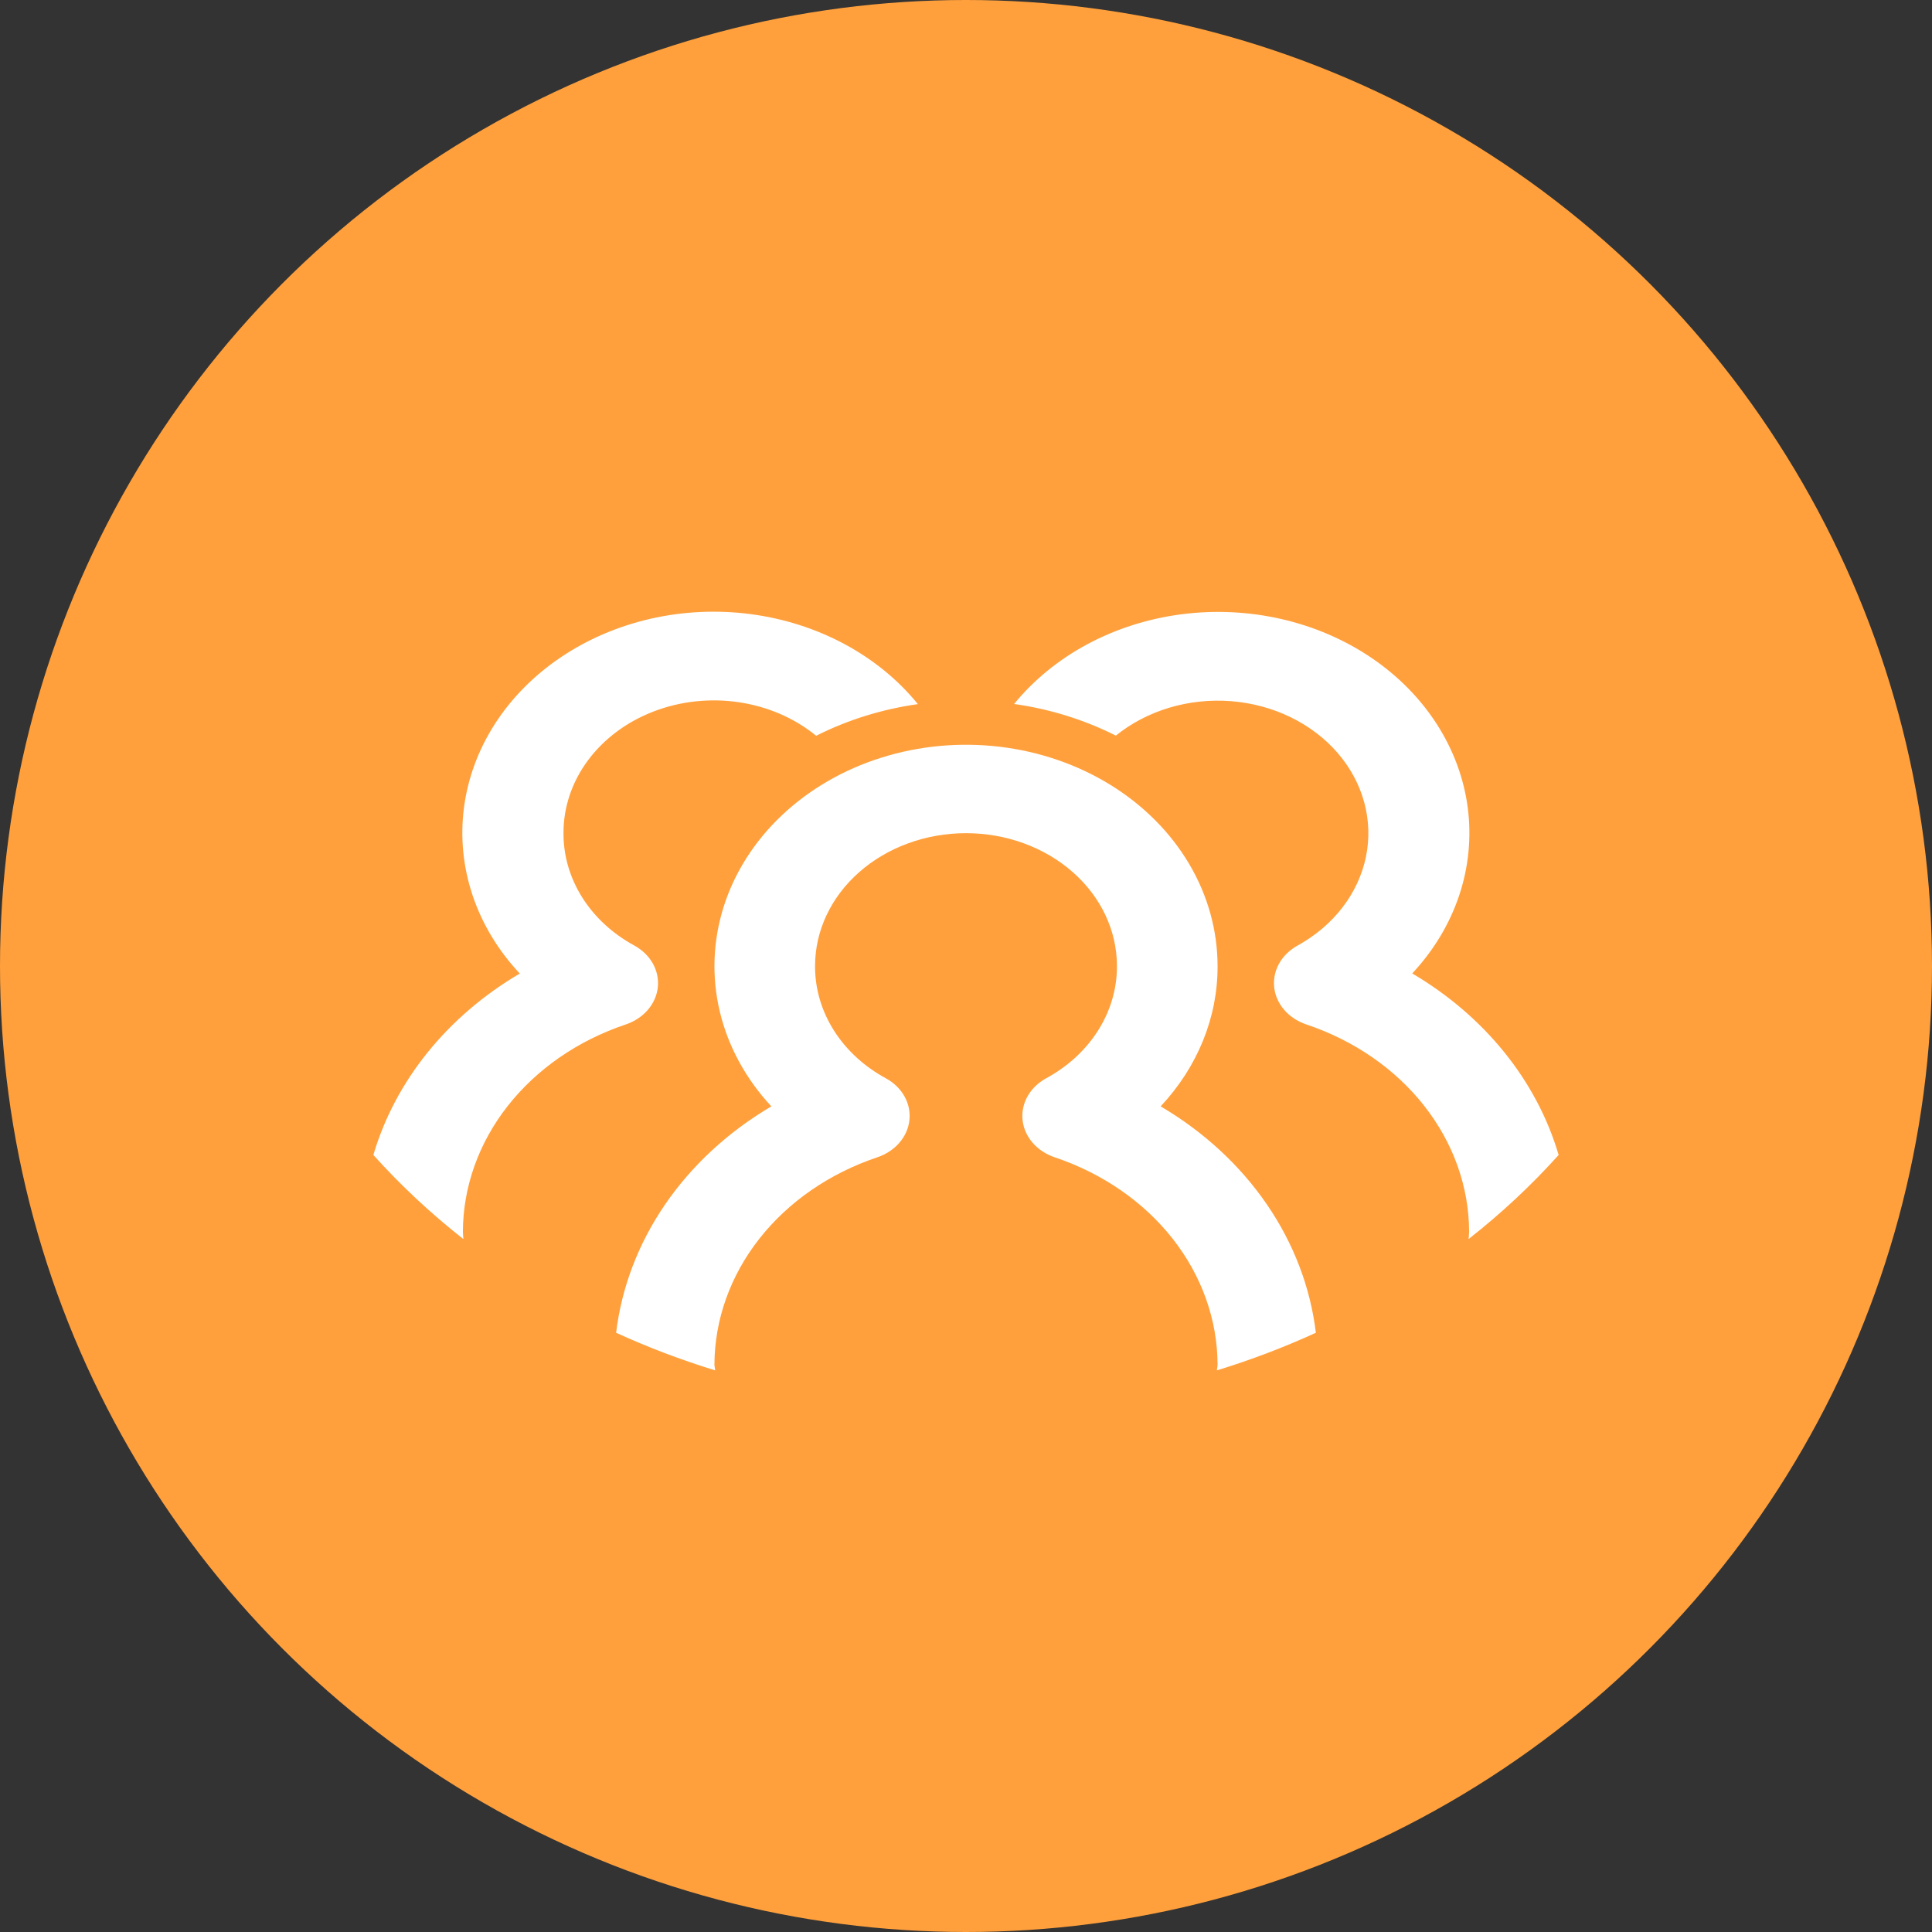<svg width="80" height="80" viewBox="0 0 80 80" fill="none" xmlns="http://www.w3.org/2000/svg">
<rect x="0" y="0" width="80" height="80" fill="#333333" stroke="none"/>
<circle cx="40" cy="40" r="40" fill="#FFA03C"/>
<path d="M15.46 47.825C16.586 49.078 17.833 50.244 19.188 51.308C19.183 51.203 19.167 51.105 19.167 51C19.175 49.139 19.823 47.324 21.025 45.794C22.227 44.263 23.927 43.088 25.902 42.424C26.265 42.303 26.583 42.095 26.819 41.824C27.055 41.552 27.2 41.228 27.238 40.888C27.276 40.548 27.205 40.205 27.034 39.899C26.862 39.592 26.596 39.334 26.267 39.153C25.366 38.663 24.623 37.978 24.11 37.164C23.596 36.349 23.329 35.432 23.333 34.5C23.329 33.432 23.679 32.386 24.341 31.491C25.004 30.596 25.949 29.89 27.061 29.462C28.172 29.033 29.402 28.9 30.599 29.079C31.796 29.257 32.907 29.74 33.796 30.467C35.098 29.809 36.526 29.365 38.008 29.156C37.196 28.157 36.163 27.312 34.971 26.671C33.779 26.031 32.453 25.608 31.072 25.428C29.691 25.248 28.282 25.314 26.931 25.623C25.58 25.933 24.313 26.478 23.206 27.227C22.099 27.976 21.175 28.913 20.488 29.983C19.802 31.053 19.367 32.234 19.21 33.455C19.053 34.676 19.177 35.912 19.574 37.09C19.971 38.268 20.634 39.364 21.523 40.312C18.525 42.078 16.367 44.751 15.46 47.825ZM64.54 47.825C63.634 44.75 61.476 42.075 58.477 40.308C59.363 39.36 60.023 38.265 60.418 37.088C60.813 35.911 60.935 34.676 60.778 33.456C60.62 32.237 60.184 31.058 59.498 29.989C58.812 28.921 57.889 27.984 56.783 27.236C55.678 26.488 54.413 25.943 53.063 25.634C51.713 25.324 50.306 25.257 48.927 25.435C47.547 25.614 46.222 26.035 45.03 26.673C43.839 27.311 42.806 28.154 41.992 29.15C43.474 29.359 44.902 29.803 46.204 30.461C46.843 29.945 47.596 29.551 48.417 29.305C49.238 29.059 50.109 28.967 50.972 29.034C51.836 29.101 52.675 29.326 53.434 29.694C54.194 30.062 54.858 30.566 55.384 31.173C55.91 31.78 56.286 32.477 56.488 33.219C56.691 33.961 56.715 34.732 56.56 35.483C56.404 36.233 56.073 36.948 55.586 37.579C55.099 38.211 54.468 38.746 53.733 39.151C53.404 39.332 53.138 39.59 52.966 39.897C52.795 40.203 52.724 40.546 52.762 40.886C52.8 41.226 52.945 41.55 53.181 41.822C53.417 42.093 53.735 42.301 54.098 42.422C56.073 43.086 57.774 44.261 58.976 45.793C60.178 47.324 60.826 49.139 60.833 51C60.833 51.105 60.817 51.203 60.812 51.306C62.167 50.243 63.414 49.078 64.54 47.825Z" fill="white"/>
<path d="M54.487 55.187C54.261 53.306 53.568 51.491 52.458 49.871C51.347 48.251 49.846 46.865 48.06 45.812C49.592 44.176 50.426 42.12 50.417 40C50.416 38.531 50.014 37.084 49.245 35.781C48.475 34.477 47.362 33.356 45.997 32.51C44.632 31.665 43.057 31.12 41.403 30.922C39.749 30.724 38.066 30.879 36.494 31.373C34.922 31.868 33.509 32.687 32.372 33.763C31.236 34.838 30.409 36.138 29.963 37.553C29.517 38.969 29.463 40.457 29.807 41.895C30.151 43.332 30.882 44.675 31.94 45.812C30.154 46.865 28.653 48.251 27.542 49.871C26.432 51.491 25.739 53.306 25.512 55.187C26.835 55.792 28.205 56.312 29.613 56.744C29.608 56.661 29.583 56.584 29.583 56.5C29.592 54.639 30.24 52.825 31.442 51.294C32.644 49.764 34.344 48.589 36.319 47.924C36.682 47.803 37.001 47.595 37.237 47.324C37.474 47.052 37.619 46.728 37.657 46.387C37.695 46.047 37.624 45.704 37.452 45.397C37.28 45.09 37.014 44.832 36.683 44.651C35.782 44.162 35.039 43.477 34.526 42.663C34.012 41.849 33.745 40.931 33.75 40C33.75 38.541 34.408 37.142 35.581 36.111C36.753 35.08 38.342 34.5 40 34.5C41.658 34.5 43.247 35.08 44.419 36.111C45.592 37.142 46.25 38.541 46.25 40C46.255 40.931 45.988 41.849 45.474 42.663C44.961 43.477 44.218 44.162 43.317 44.651C42.986 44.832 42.72 45.09 42.548 45.397C42.376 45.704 42.305 46.047 42.343 46.387C42.381 46.728 42.526 47.052 42.763 47.324C42.999 47.595 43.318 47.803 43.681 47.924C45.656 48.589 47.356 49.764 48.558 51.294C49.76 52.825 50.408 54.639 50.417 56.5C50.417 56.584 50.392 56.661 50.39 56.744C51.796 56.312 53.166 55.792 54.487 55.187Z" fill="white"/>
</svg>

